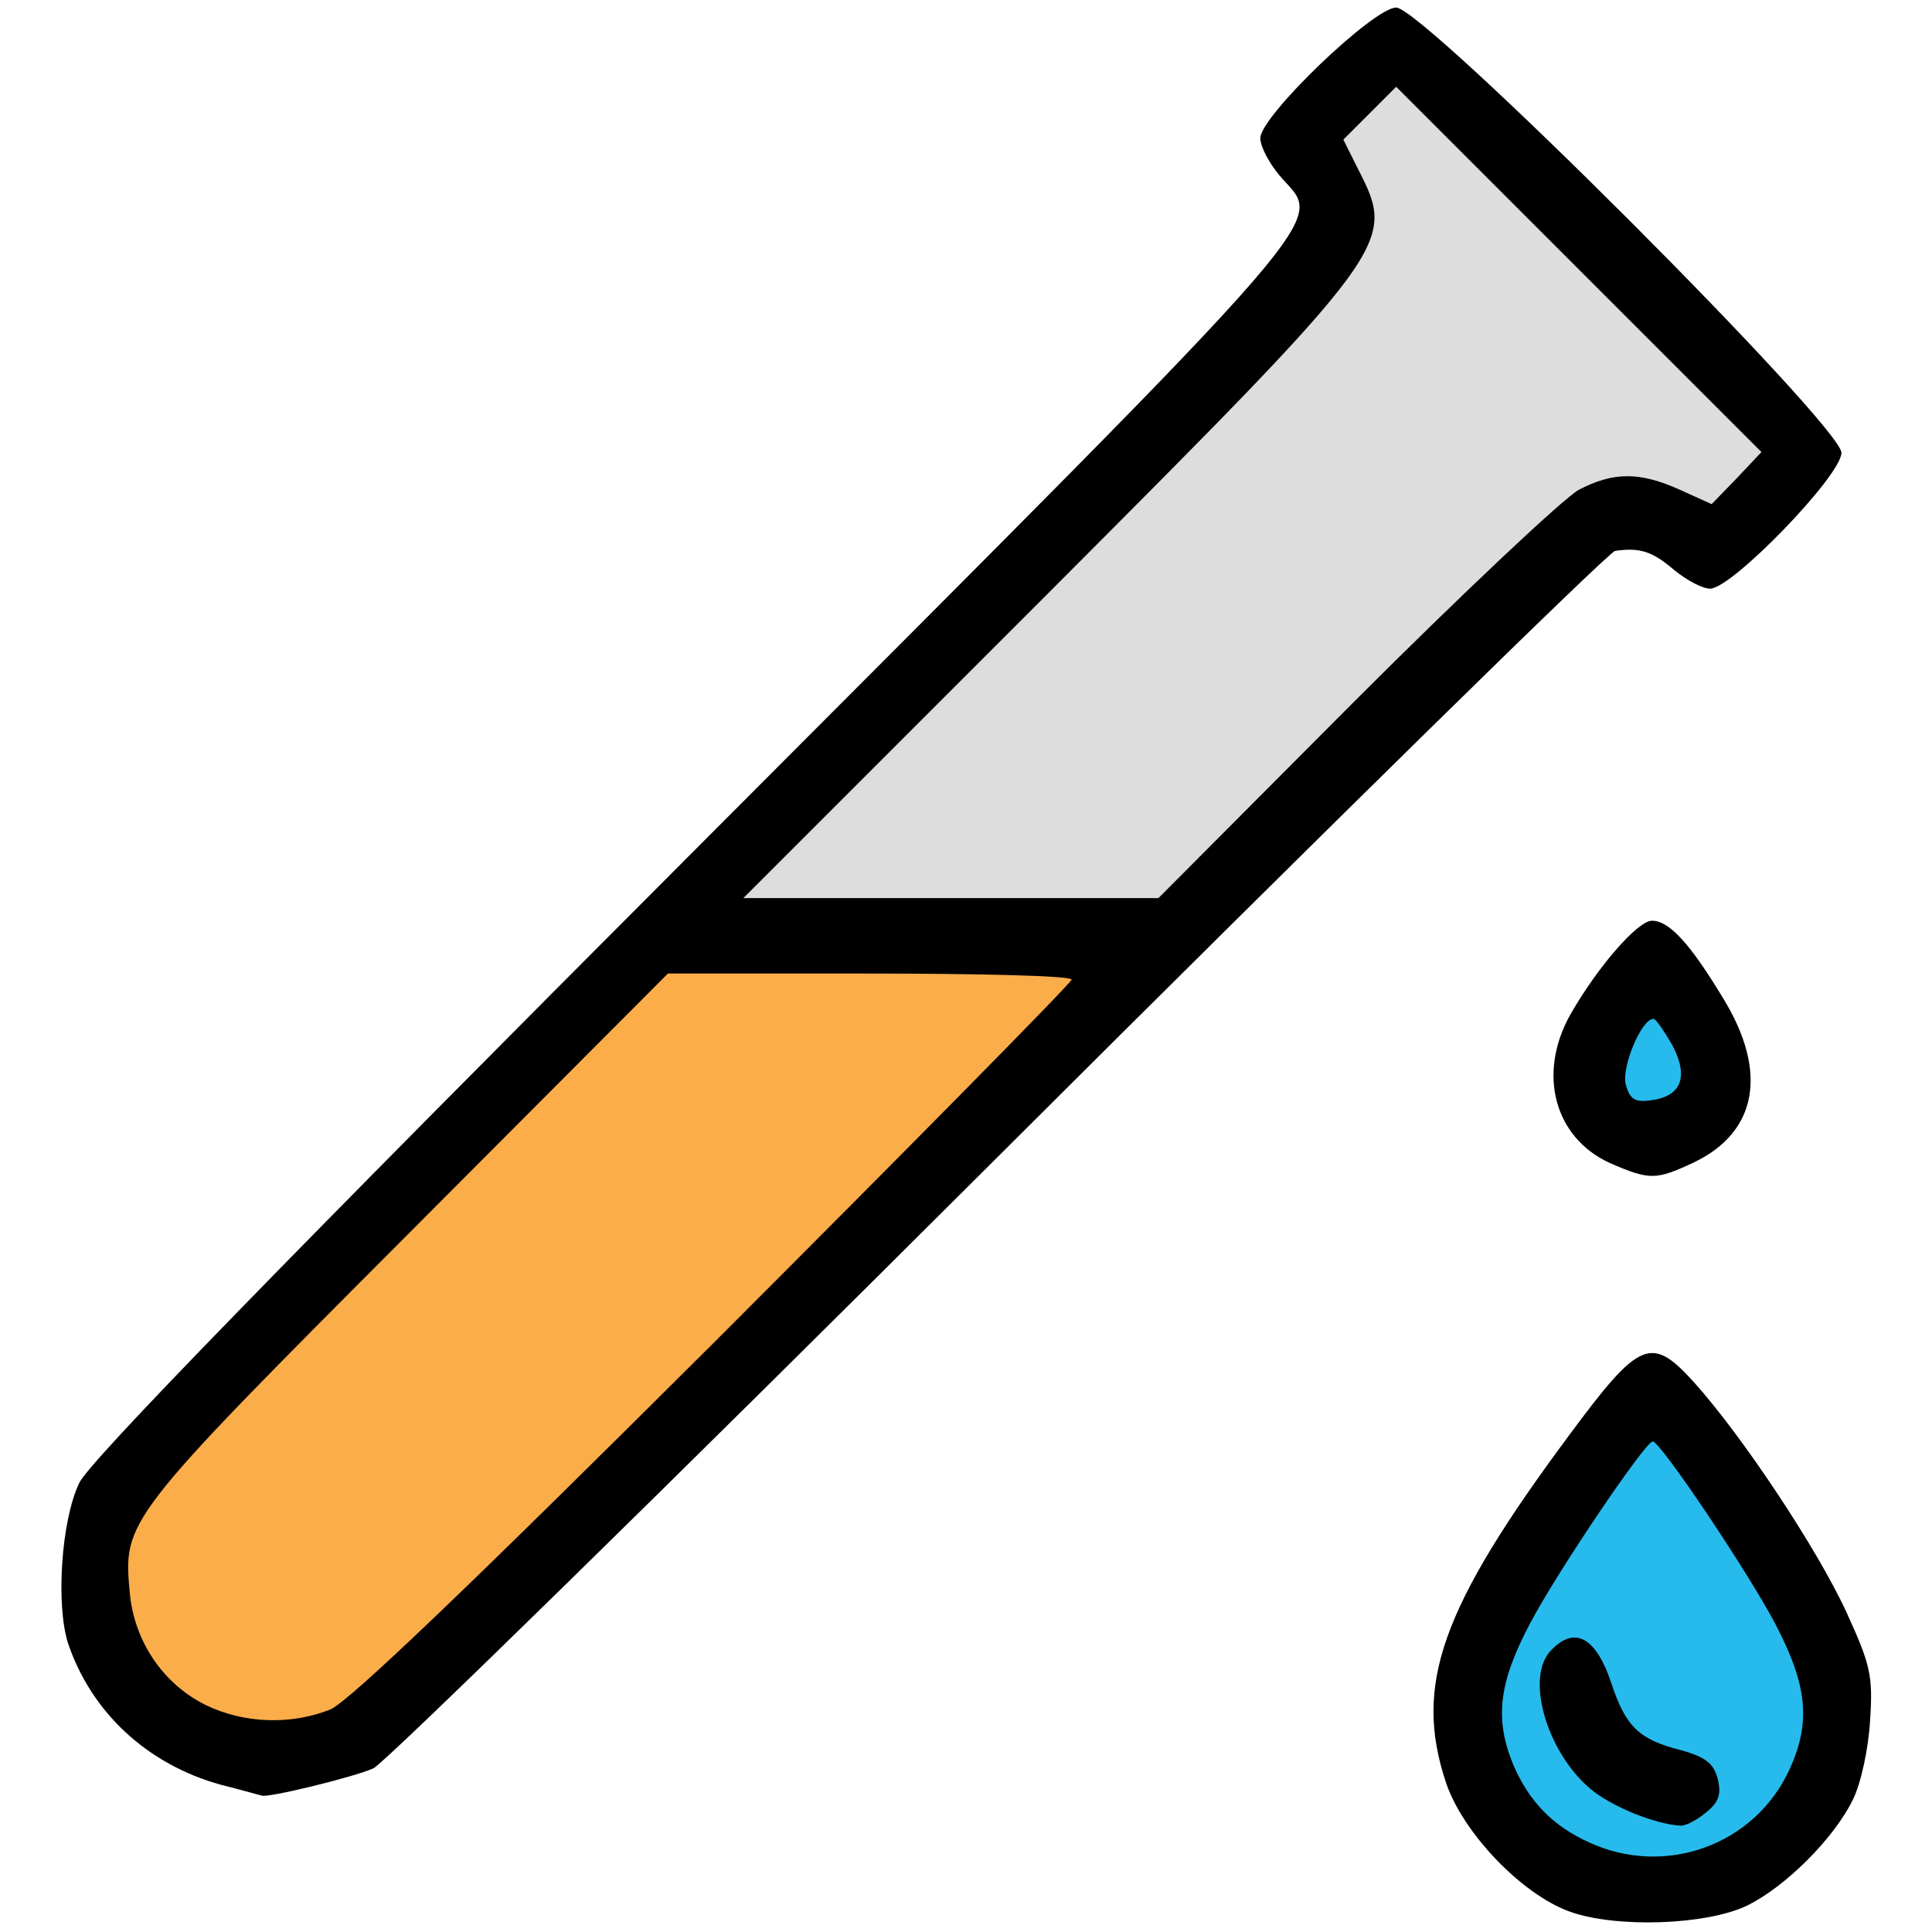 <svg class="img-fluid" id="outputsvg" xmlns="http://www.w3.org/2000/svg" width="256" height="256"
	viewBox="0 0 2560 2560">
	<g id="l3XvRzZ8VR7OVsqicAJTdJG" fill="rgb(0,0,0)" style="transform: none;">
		<g>
			<path id="pL915kDhL"
				d="M2080 2533 c-64 -23 -142 -105 -164 -171 -43 -129 -7 -231 163 -460 94 -127 109 -133 166 -70 63 70 163 220 202 305 31 68 35 83 31 142 -2 37 -12 84 -23 106 -25 51 -89 115 -140 140 -54 26 -174 30 -235 8z m266 -228 l17 -45 -32 -63 c-34 -66 -132 -217 -141 -217 -9 0 -111 155 -103 157 5 0 20 4 35 7 21 5 30 16 43 55 19 59 37 76 93 91 36 9 44 16 49 40 7 38 17 31 39 -25z">
			</path>
			<path id="p19DNjhiOi"
				d="M293 2365 c-98 -27 -172 -96 -203 -188 -16 -51 -9 -162 15 -212 12 -27 268 -290 817 -840 879 -881 830 -825 773 -893 -14 -17 -25 -38 -25 -49 0 -29 150 -173 180 -173 36 0 590 554 590 590 0 30 -145 180 -174 180 -10 0 -31 -11 -48 -25 -28 -24 -45 -30 -78 -25 -8 1 -375 361 -815 800 -440 439 -814 805 -830 813 -23 11 -145 41 -149 36 -1 0 -25 -7 -53 -14z m122 -134 c27 -13 188 -168 485 -465 l445 -446 -215 0 -215 0 -347 348 c-368 370 -382 387 -359 453 17 50 48 86 93 108 52 26 62 26 113 2z m1350 -1332 c143 -143 277 -269 297 -280 41 -21 129 -26 172 -9 63 24 26 -25 -170 -221 -189 -189 -237 -229 -225 -188 11 39 12 132 1 165 -10 31 -91 118 -388 417 l-377 377 215 0 215 0 260 -261z">
			</path>
			<path id="pKn0AMXGD"
				d="M2133 1541 c-74 -34 -96 -119 -52 -197 36 -63 89 -124 108 -124 23 0 51 31 95 104 59 97 44 176 -39 216 -51 24 -59 24 -112 1z">
			</path>
		</g>
	</g>
	<g id="l60nrQtBKUl1piGgYV7SCph" fill="rgb(221,221,221)" style="transform: none;">
		<g>
			<path id="p14F2TFKUQ"
				d="M1387 788 c460 -461 463 -465 413 -563 l-20 -40 35 -35 35 -35 242 242 242 242 -33 35 -33 34 -42 -19 c-53 -24 -88 -24 -134 0 -20 11 -154 137 -297 280 l-260 261 -275 0 -275 0 402 -402z">
			</path>
		</g>
	</g>
	<g id="l6pSI1DlpQUBCjDCsBN8Jpd" fill="rgb(251,173,74)" style="transform: none;">
		<g>
			<path id="p11wSgHAPg"
				d="M272 2259 c-56 -28 -94 -84 -100 -148 -9 -96 -8 -98 366 -473 l347 -348 267 0 c148 0 268 3 268 8 0 4 -213 220 -472 479 -326 325 -485 477 -510 488 -52 21 -115 19 -166 -6z">
			</path>
		</g>
	</g>
	<g id="l7atkND83ucYGkQ7xM3hNgw" fill="rgb(38,187,236)" style="transform: none;">
		<g>
			<path id="pyofLCuAA"
				d="M2105 2441 c-48 -22 -79 -54 -100 -103 -25 -61 -19 -109 23 -188 36 -68 152 -240 162 -240 10 0 125 171 162 241 43 82 48 131 19 194 -46 100 -165 143 -266 96z m155 -39 c18 -14 21 -25 16 -45 -5 -20 -16 -29 -49 -38 -55 -14 -73 -31 -92 -89 -20 -60 -48 -76 -79 -44 -37 36 -5 141 56 188 29 22 82 43 114 45 7 1 22 -7 34 -17z">
			</path>
			<path id="p54w1U6v0"
				d="M2154 1436 c-5 -23 21 -86 37 -86 3 0 14 16 25 35 22 42 12 68 -29 73 -21 3 -28 -2 -33 -22z"></path>
		</g>
	</g>
</svg>